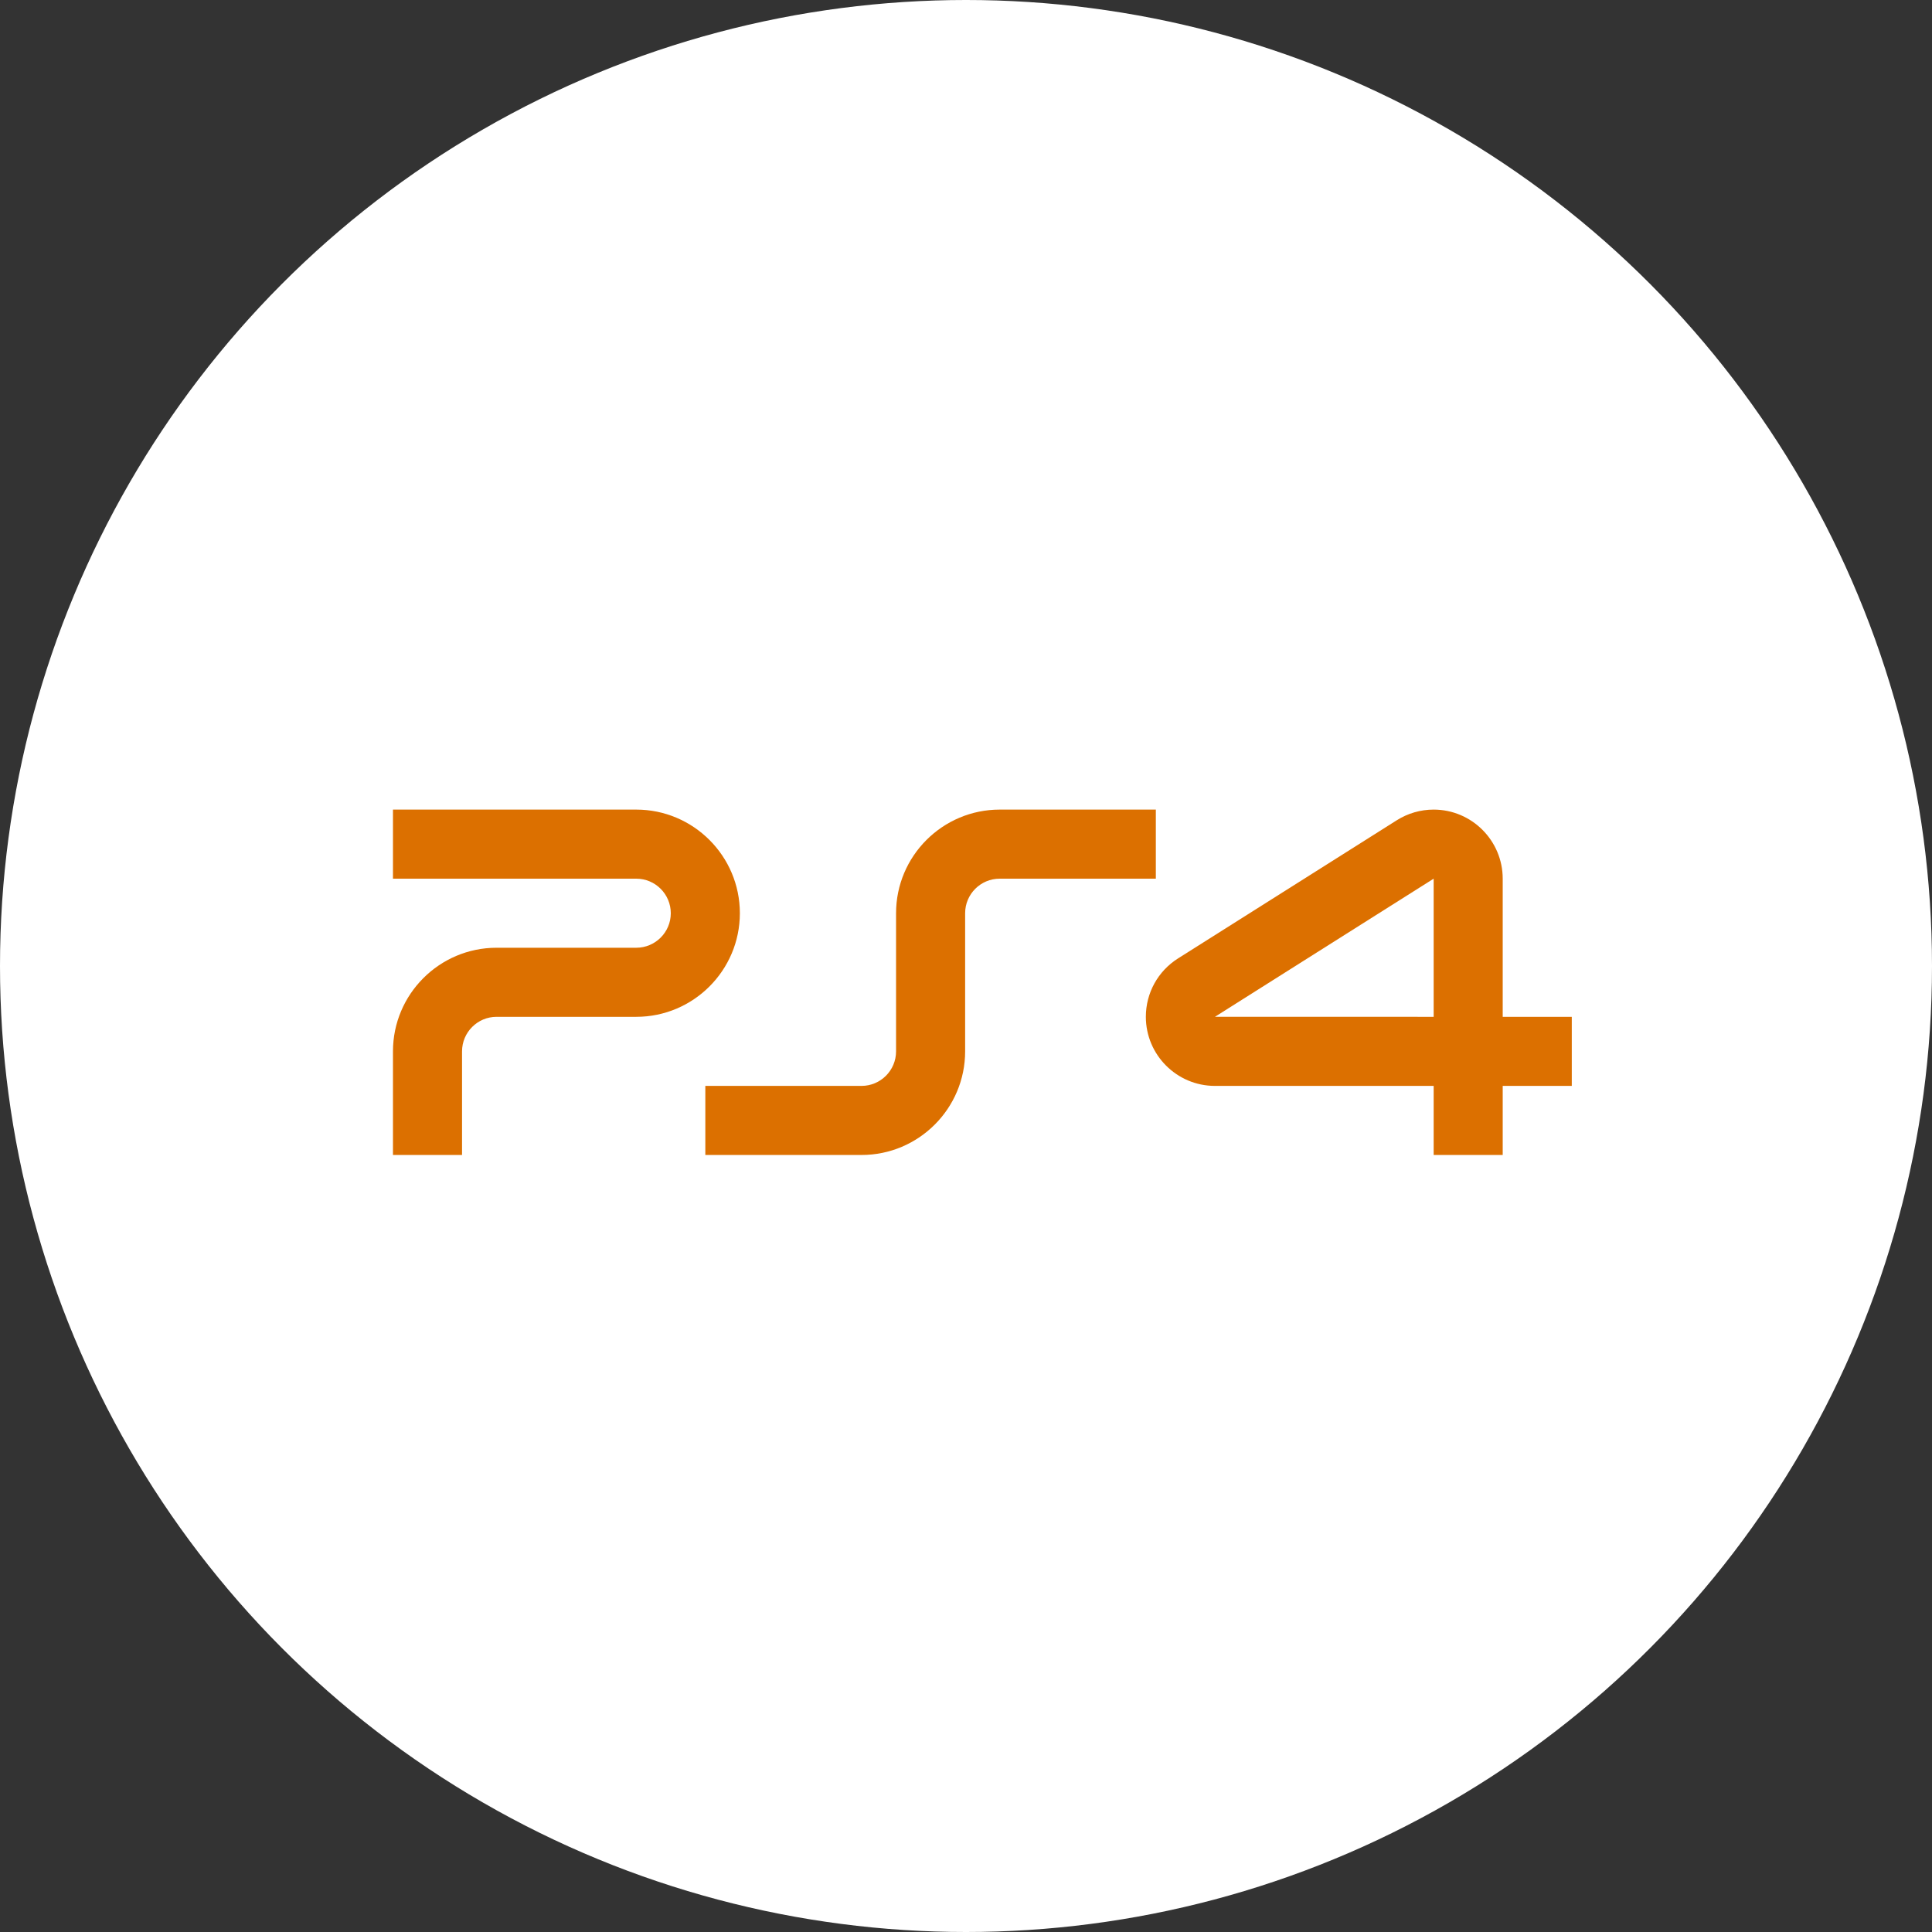 <svg width="65" height="65" viewBox="0 0 65 65" fill="none" xmlns="http://www.w3.org/2000/svg">
<rect x="0" y="0" width="65" height="65" fill="#333333" stroke="none"/>
<circle cx="32.5" cy="32.5" r="32.5" fill="white"/>
<g clip-path="url(#clip0_270_249)">
<path d="M21.406 27.238H13.221V29.562H21.406C22.047 29.562 22.568 30.083 22.568 30.724C22.568 31.365 22.047 31.886 21.406 31.886H16.706C14.784 31.886 13.221 33.45 13.221 35.372V38.858H15.545V35.372C15.545 34.731 16.066 34.21 16.706 34.21H21.406C23.328 34.21 24.892 32.646 24.892 30.724C24.892 28.802 23.328 27.238 21.406 27.238Z" fill="#DC7000"/>
<path d="M33.633 27.238C31.711 27.238 30.147 28.802 30.147 30.724V35.372C30.147 36.013 29.626 36.534 28.985 36.534H23.73V38.858H28.985C30.907 38.858 32.471 37.294 32.471 35.372V30.724C32.471 30.083 32.992 29.562 33.633 29.562H38.887V27.238H33.633Z" fill="#DC7000"/>
<path d="M50.557 34.21V29.562C50.557 28.281 49.515 27.238 48.234 27.238C47.794 27.238 47.365 27.362 46.993 27.597L39.635 32.244C38.956 32.673 38.551 33.408 38.551 34.21C38.551 35.491 39.593 36.534 40.875 36.534H48.234V38.858H50.557V36.534H52.881V34.21L50.557 34.21ZM48.234 34.21L40.876 34.209L48.234 29.562V34.21Z" fill="#DC7000"/>
</g>
<defs>
<clipPath id="clip0_270_249">
<rect width="39.661" height="39.661" fill="white" transform="translate(13.221 13.219)"/>
</clipPath>
</defs>
</svg>
